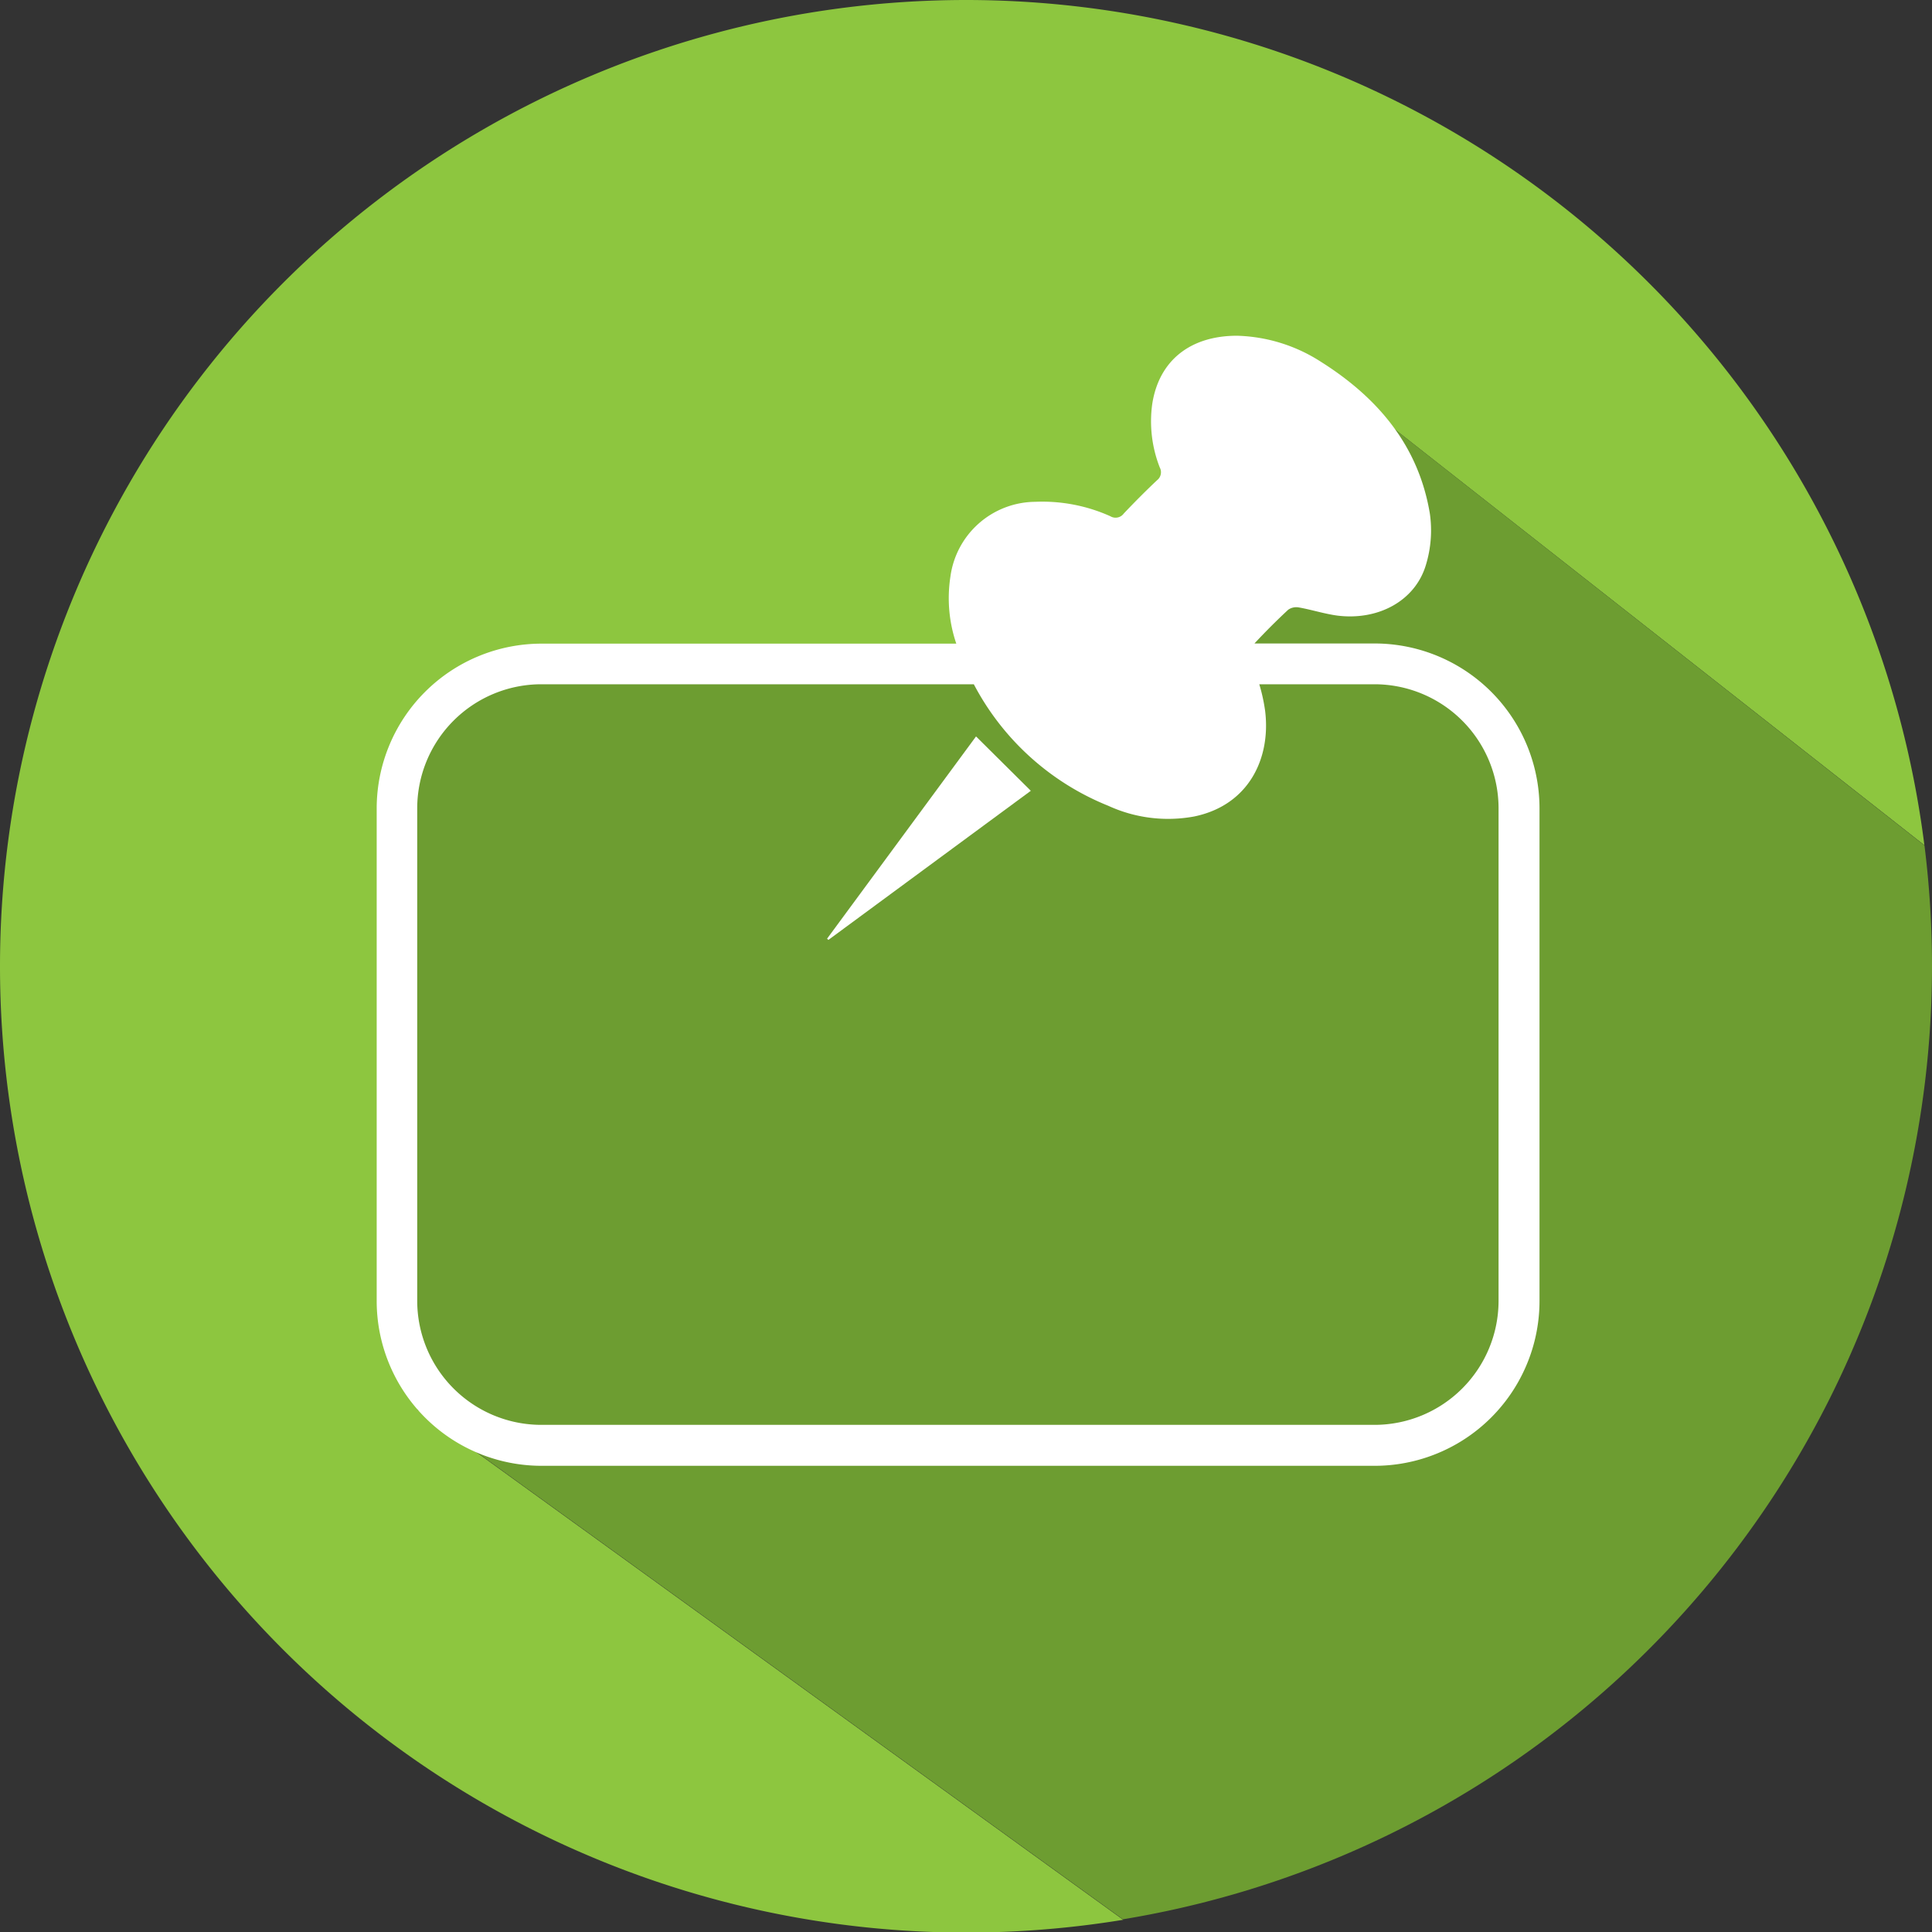 <svg id="Layer_1" data-name="Layer 1" xmlns="http://www.w3.org/2000/svg" viewBox="0 0 235.93 235.93"><rect x="0" y="0" width="235.93" height="235.93" fill="#333333" stroke="none"/><defs><style>.cls-1{fill:#8dc63f;}.cls-2{fill:#6d9d31;}.cls-3{fill:#fff;}</style></defs><title>Icons</title><path class="cls-1" d="M48.1,94.33l7-8.75,8-5.25,60.25-.5,38.9-33.75L235,103.21A118,118,0,0,0,118,0h0A118,118,0,0,0,0,118H0a118,118,0,0,0,118,118h0a118.76,118.76,0,0,0,19.16-1.56l-86.18-62.3Z"/><path class="cls-2" d="M235.93,118h0a119.11,119.11,0,0,0-.92-14.76L162.25,46.08l-38.9,33.75-60.25.5-8,5.25-7,8.75,2.85,77.75,86.18,62.3A118,118,0,0,0,235.93,118Z"/><path class="cls-3" d="M101,114.63l0.16,0.15,24.72-18.21-6.69-6.64Z"/><path class="cls-3" d="M167.84,78.58H153.19c1.32-1.42,2.7-2.8,4.12-4.12a1.73,1.73,0,0,1,1.31-.28c1.58,0.28,3.14.79,4.73,1,5,0.61,9.48-1.83,10.78-6.2a14.45,14.45,0,0,0,.48-6.26c-1.38-8.31-6.38-14.18-13.32-18.55A19.84,19.84,0,0,0,151.06,41c-5.68,0-9.52,3-10.35,8.32a15.42,15.42,0,0,0,.92,7.77,1.23,1.23,0,0,1-.33,1.55c-1.39,1.31-2.74,2.67-4.06,4.06a1.24,1.24,0,0,1-1.65.34,20.26,20.26,0,0,0-9.18-1.76,10.54,10.54,0,0,0-10.35,9.15,17.23,17.23,0,0,0,.72,8.17H66.09A20.14,20.14,0,0,0,46,98.7v60.14A20.14,20.14,0,0,0,66.09,179H167.84A20.14,20.14,0,0,0,188,158.85V98.7A20.14,20.14,0,0,0,167.84,78.58ZM183,158.85A15.16,15.16,0,0,1,167.84,174H66.09a15.16,15.16,0,0,1-15.14-15.14V98.7A15.16,15.16,0,0,1,66.09,83.56h52.83A32.05,32.05,0,0,0,135.34,98.4a17.5,17.5,0,0,0,10.47,1.31c6.61-1.35,9.39-7,8.69-12.85a21.2,21.2,0,0,0-.72-3.3h14.07A15.16,15.16,0,0,1,183,98.7v60.14Z"/></svg>
